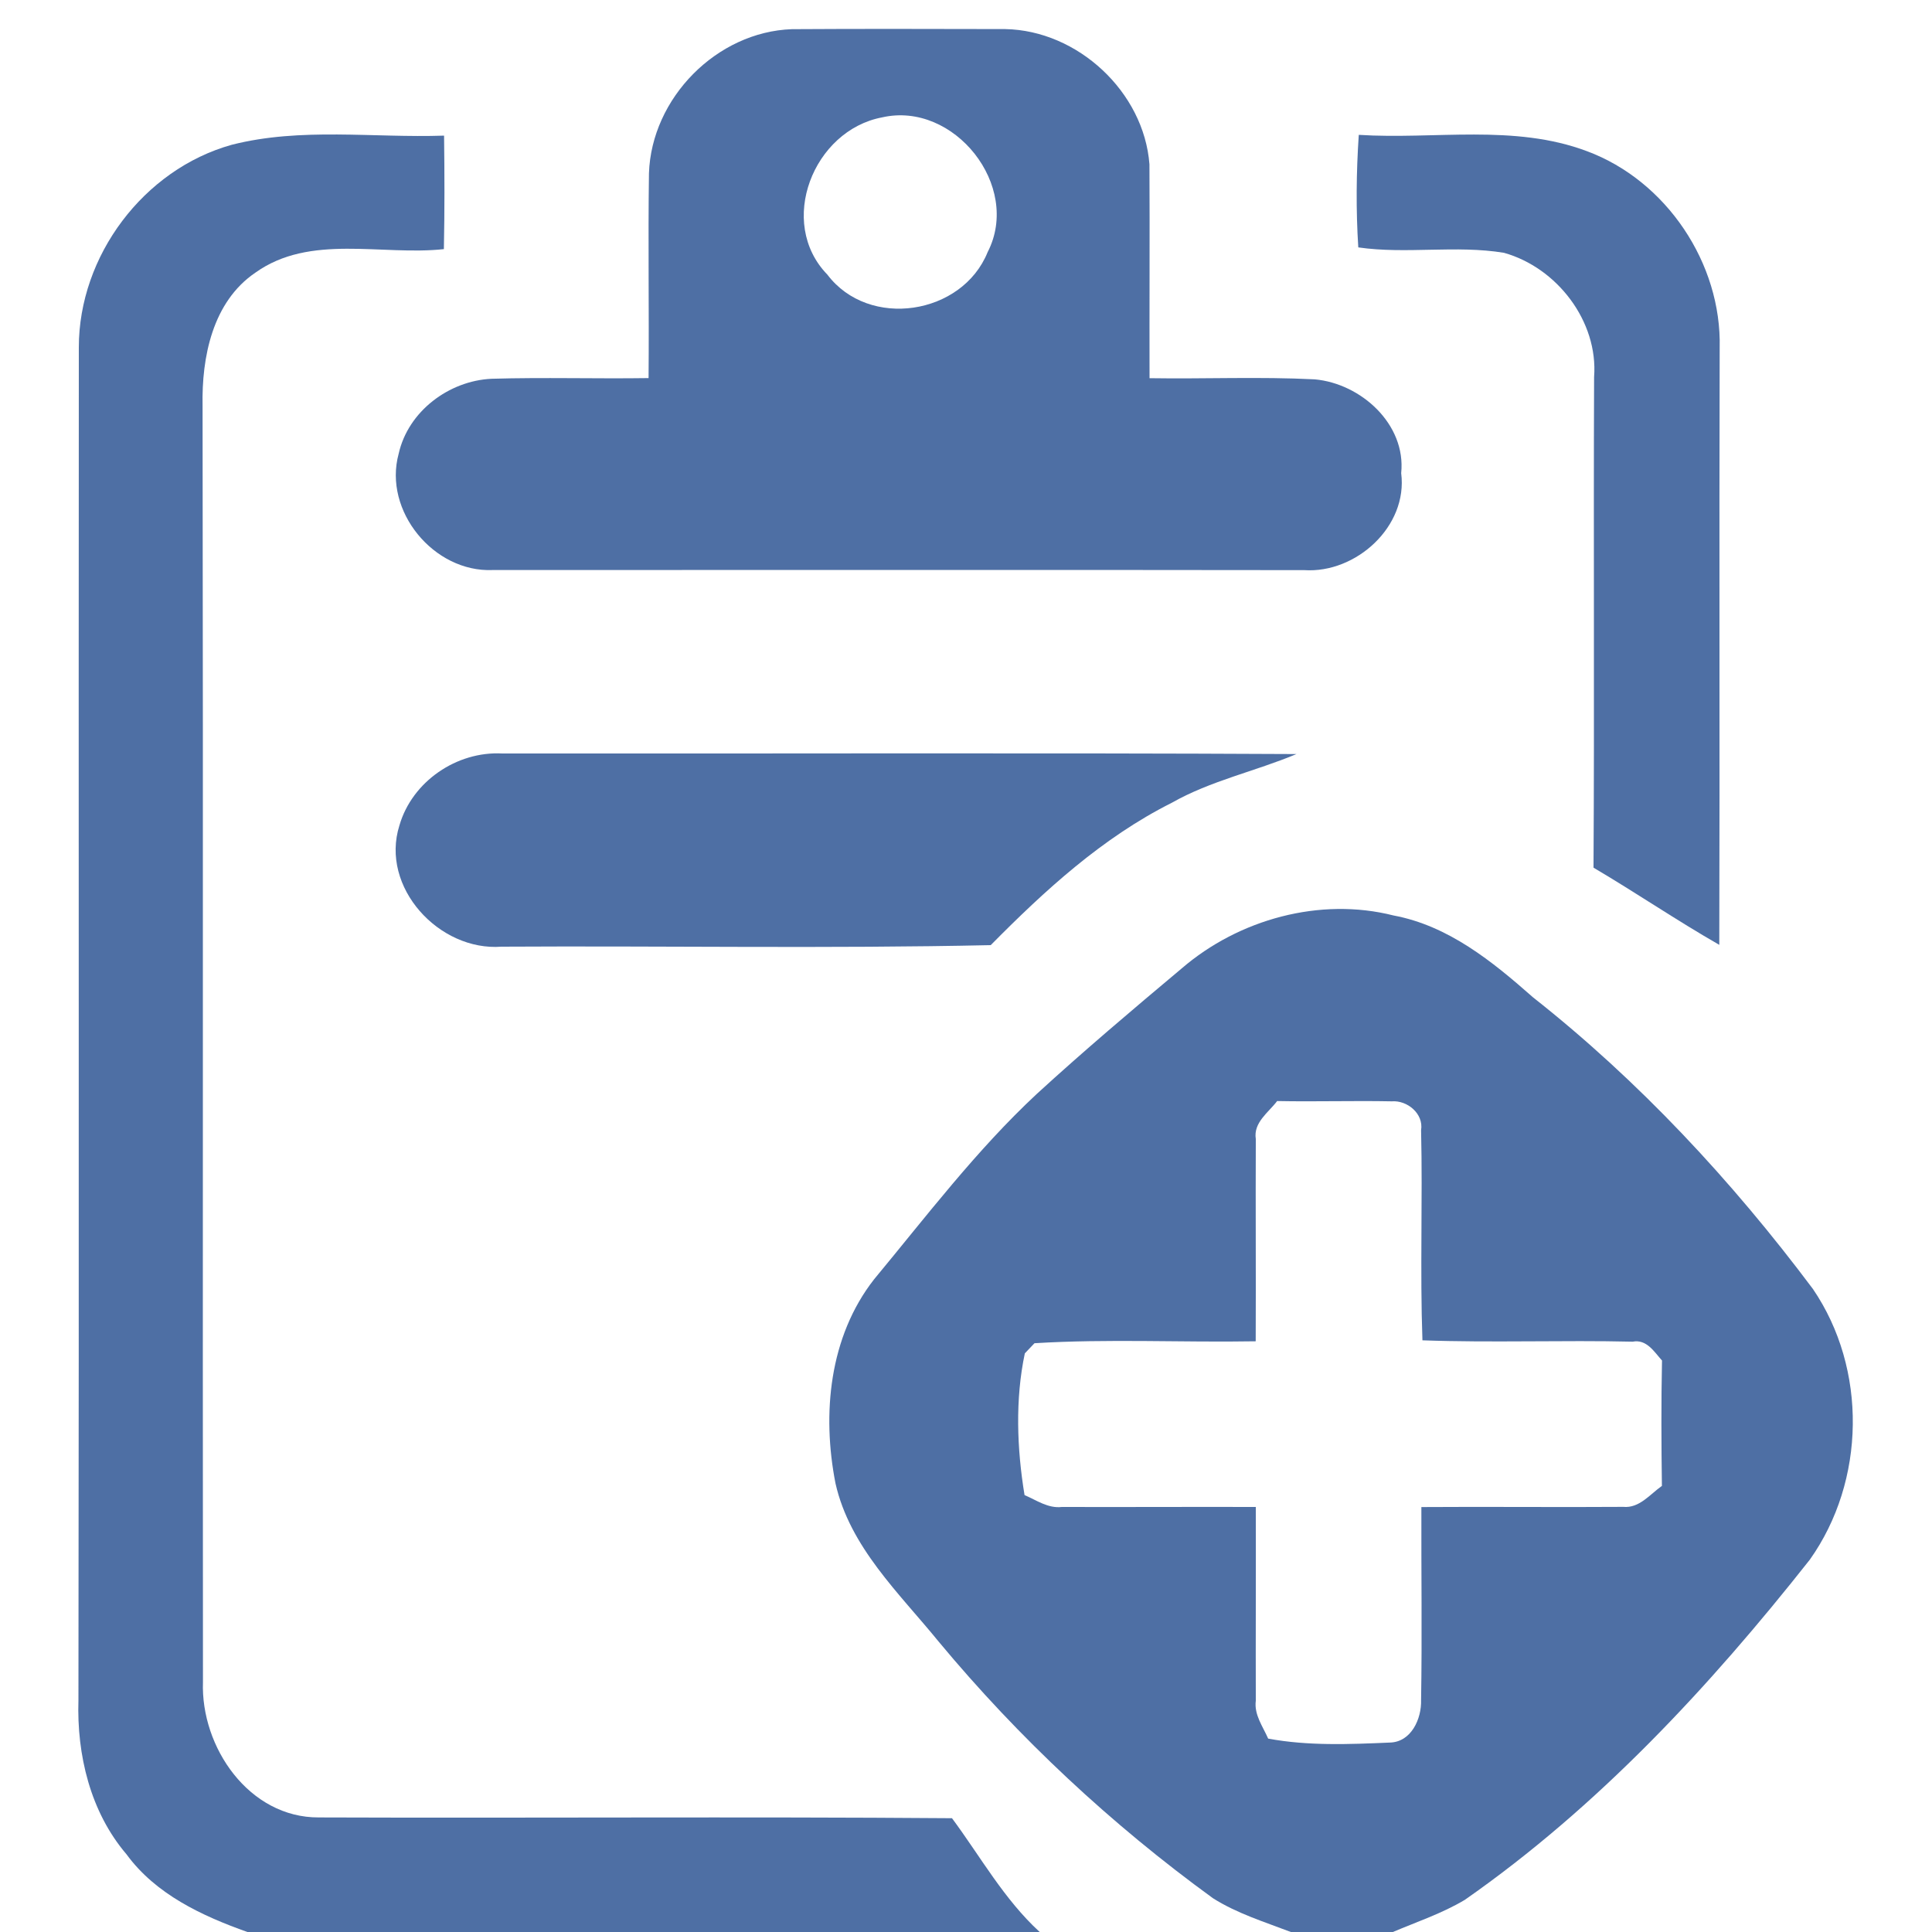 <?xml version="1.0" encoding="UTF-8" ?>
<!DOCTYPE svg PUBLIC "-//W3C//DTD SVG 1.1//EN" "http://www.w3.org/Graphics/SVG/1.1/DTD/svg11.dtd">
<svg width="200pt" height="200pt" viewBox="0 0 200 200" version="1.1" xmlns="http://www.w3.org/2000/svg">
<g id="#4e6fa4ff">
<path fill="#4e6fa4" opacity="1.00" d=" M 67.18 17.94 C 67.44 10.15 74.19 3.29 81.98 3.02 C 89.34 2.97 96.69 3.00 104.05 3.01 C 111.56 3.14 118.42 9.51 118.99 17.01 C 119.03 24.39 118.98 31.77 119.00 39.15 C 124.70 39.24 130.41 38.98 136.10 39.27 C 140.89 39.70 145.57 43.92 145.05 48.98 C 145.76 54.50 140.37 59.37 135.02 59.02 C 107.01 58.98 79.01 59.01 51.00 59.01 C 44.91 59.27 39.65 52.89 41.27 46.97 C 42.25 42.58 46.47 39.42 50.88 39.21 C 56.30 39.05 61.72 39.22 67.14 39.14 C 67.20 32.07 67.08 25.00 67.18 17.94 M 91.32 12.15 C 84.19 13.49 80.41 23.04 85.65 28.43 C 89.95 34.12 99.61 32.62 102.24 26.10 C 105.77 19.25 98.76 10.45 91.32 12.15 Z" />
<path fill="#4e6fa4" opacity="1.00" d=" M 23.98 14.99 C 31.15 13.16 38.65 14.29 45.97 14.04 C 46.02 17.95 46.03 21.87 45.95 25.79 C 39.49 26.49 32.10 24.17 26.43 28.23 C 21.99 31.25 20.87 36.99 20.97 42.01 C 21.04 86.04 20.97 130.08 21.01 174.11 C 20.77 180.88 25.79 188.18 33.01 188.14 C 54.85 188.22 76.70 188.05 98.55 188.22 C 101.50 192.20 103.94 196.62 107.63 200.00 L 25.61 200.00 C 20.91 198.33 16.12 196.10 13.09 191.95 C 9.35 187.57 7.94 181.66 8.12 176.00 C 8.19 129.32 8.12 82.64 8.16 35.95 C 8.16 26.49 14.86 17.54 23.98 14.99 Z" />
<path fill="#4e6fa4" opacity="1.00" d=" M 140.61 25.61 C 140.36 21.73 140.40 17.83 140.66 13.96 C 148.52 14.46 156.73 12.81 164.28 15.65 C 172.50 18.70 178.24 27.27 178.02 36.02 C 177.96 56.62 178.04 77.21 177.98 97.81 C 173.56 95.28 169.35 92.41 164.96 89.82 C 165.06 72.89 164.95 55.96 165.02 39.03 C 165.46 33.26 161.18 27.71 155.69 26.17 C 150.71 25.35 145.59 26.33 140.61 25.61 Z" />
<path fill="#4e6fa4" opacity="1.00" d=" M 41.35 85.44 C 42.67 80.89 47.29 77.75 51.99 78.00 C 79.39 78.03 106.80 77.92 134.21 78.06 C 129.94 79.85 125.34 80.81 121.29 83.11 C 114.12 86.71 108.15 92.18 102.56 97.84 C 85.70 98.21 68.79 97.90 51.92 98.00 C 45.46 98.49 39.32 91.85 41.35 85.44 Z" />
<path fill="#4e6fa4" opacity="1.00" d=" M 122.33 100.25 C 128.23 95.17 136.64 92.84 144.26 94.77 C 149.93 95.83 154.48 99.52 158.68 103.23 C 169.68 111.90 179.28 122.23 187.67 133.43 C 193.32 141.71 193.14 153.31 187.35 161.46 C 176.97 174.61 165.43 187.04 151.64 196.67 C 149.30 198.07 146.69 198.94 144.19 200.00 L 133.63 200.00 C 130.89 198.95 128.05 198.08 125.56 196.50 C 115.05 188.86 105.48 179.94 97.17 169.94 C 93.06 164.89 87.98 160.16 86.49 153.56 C 85.08 146.37 85.83 138.39 90.48 132.44 C 95.91 125.89 101.08 119.06 107.33 113.24 C 112.21 108.77 117.26 104.50 122.33 100.25 M 132.21 113.98 C 131.31 115.17 129.73 116.20 130.00 117.91 C 129.97 124.89 130.02 131.87 129.99 138.85 C 122.36 138.98 114.71 138.58 107.09 139.05 C 106.84 139.31 106.34 139.84 106.09 140.10 C 105.08 144.86 105.27 149.97 106.06 154.77 C 107.30 155.30 108.50 156.17 109.92 156.00 C 116.61 156.02 123.31 155.98 130.00 156.00 C 130.02 162.69 129.98 169.37 130.00 176.06 C 129.81 177.51 130.73 178.72 131.28 179.98 C 135.43 180.75 139.68 180.57 143.87 180.39 C 146.10 180.34 147.17 177.92 147.11 175.98 C 147.22 169.33 147.12 162.67 147.14 156.01 C 154.11 155.96 161.08 156.04 168.04 155.99 C 169.71 156.15 170.81 154.68 172.04 153.82 C 171.98 149.49 171.96 145.16 172.05 140.84 C 171.23 139.93 170.46 138.61 169.01 138.89 C 161.76 138.72 154.50 139.01 147.25 138.75 C 146.99 131.51 147.28 124.25 147.11 117.00 C 147.39 115.28 145.67 113.88 144.07 114.01 C 140.11 113.93 136.16 114.06 132.21 113.98 Z" />
</g>
</svg>
